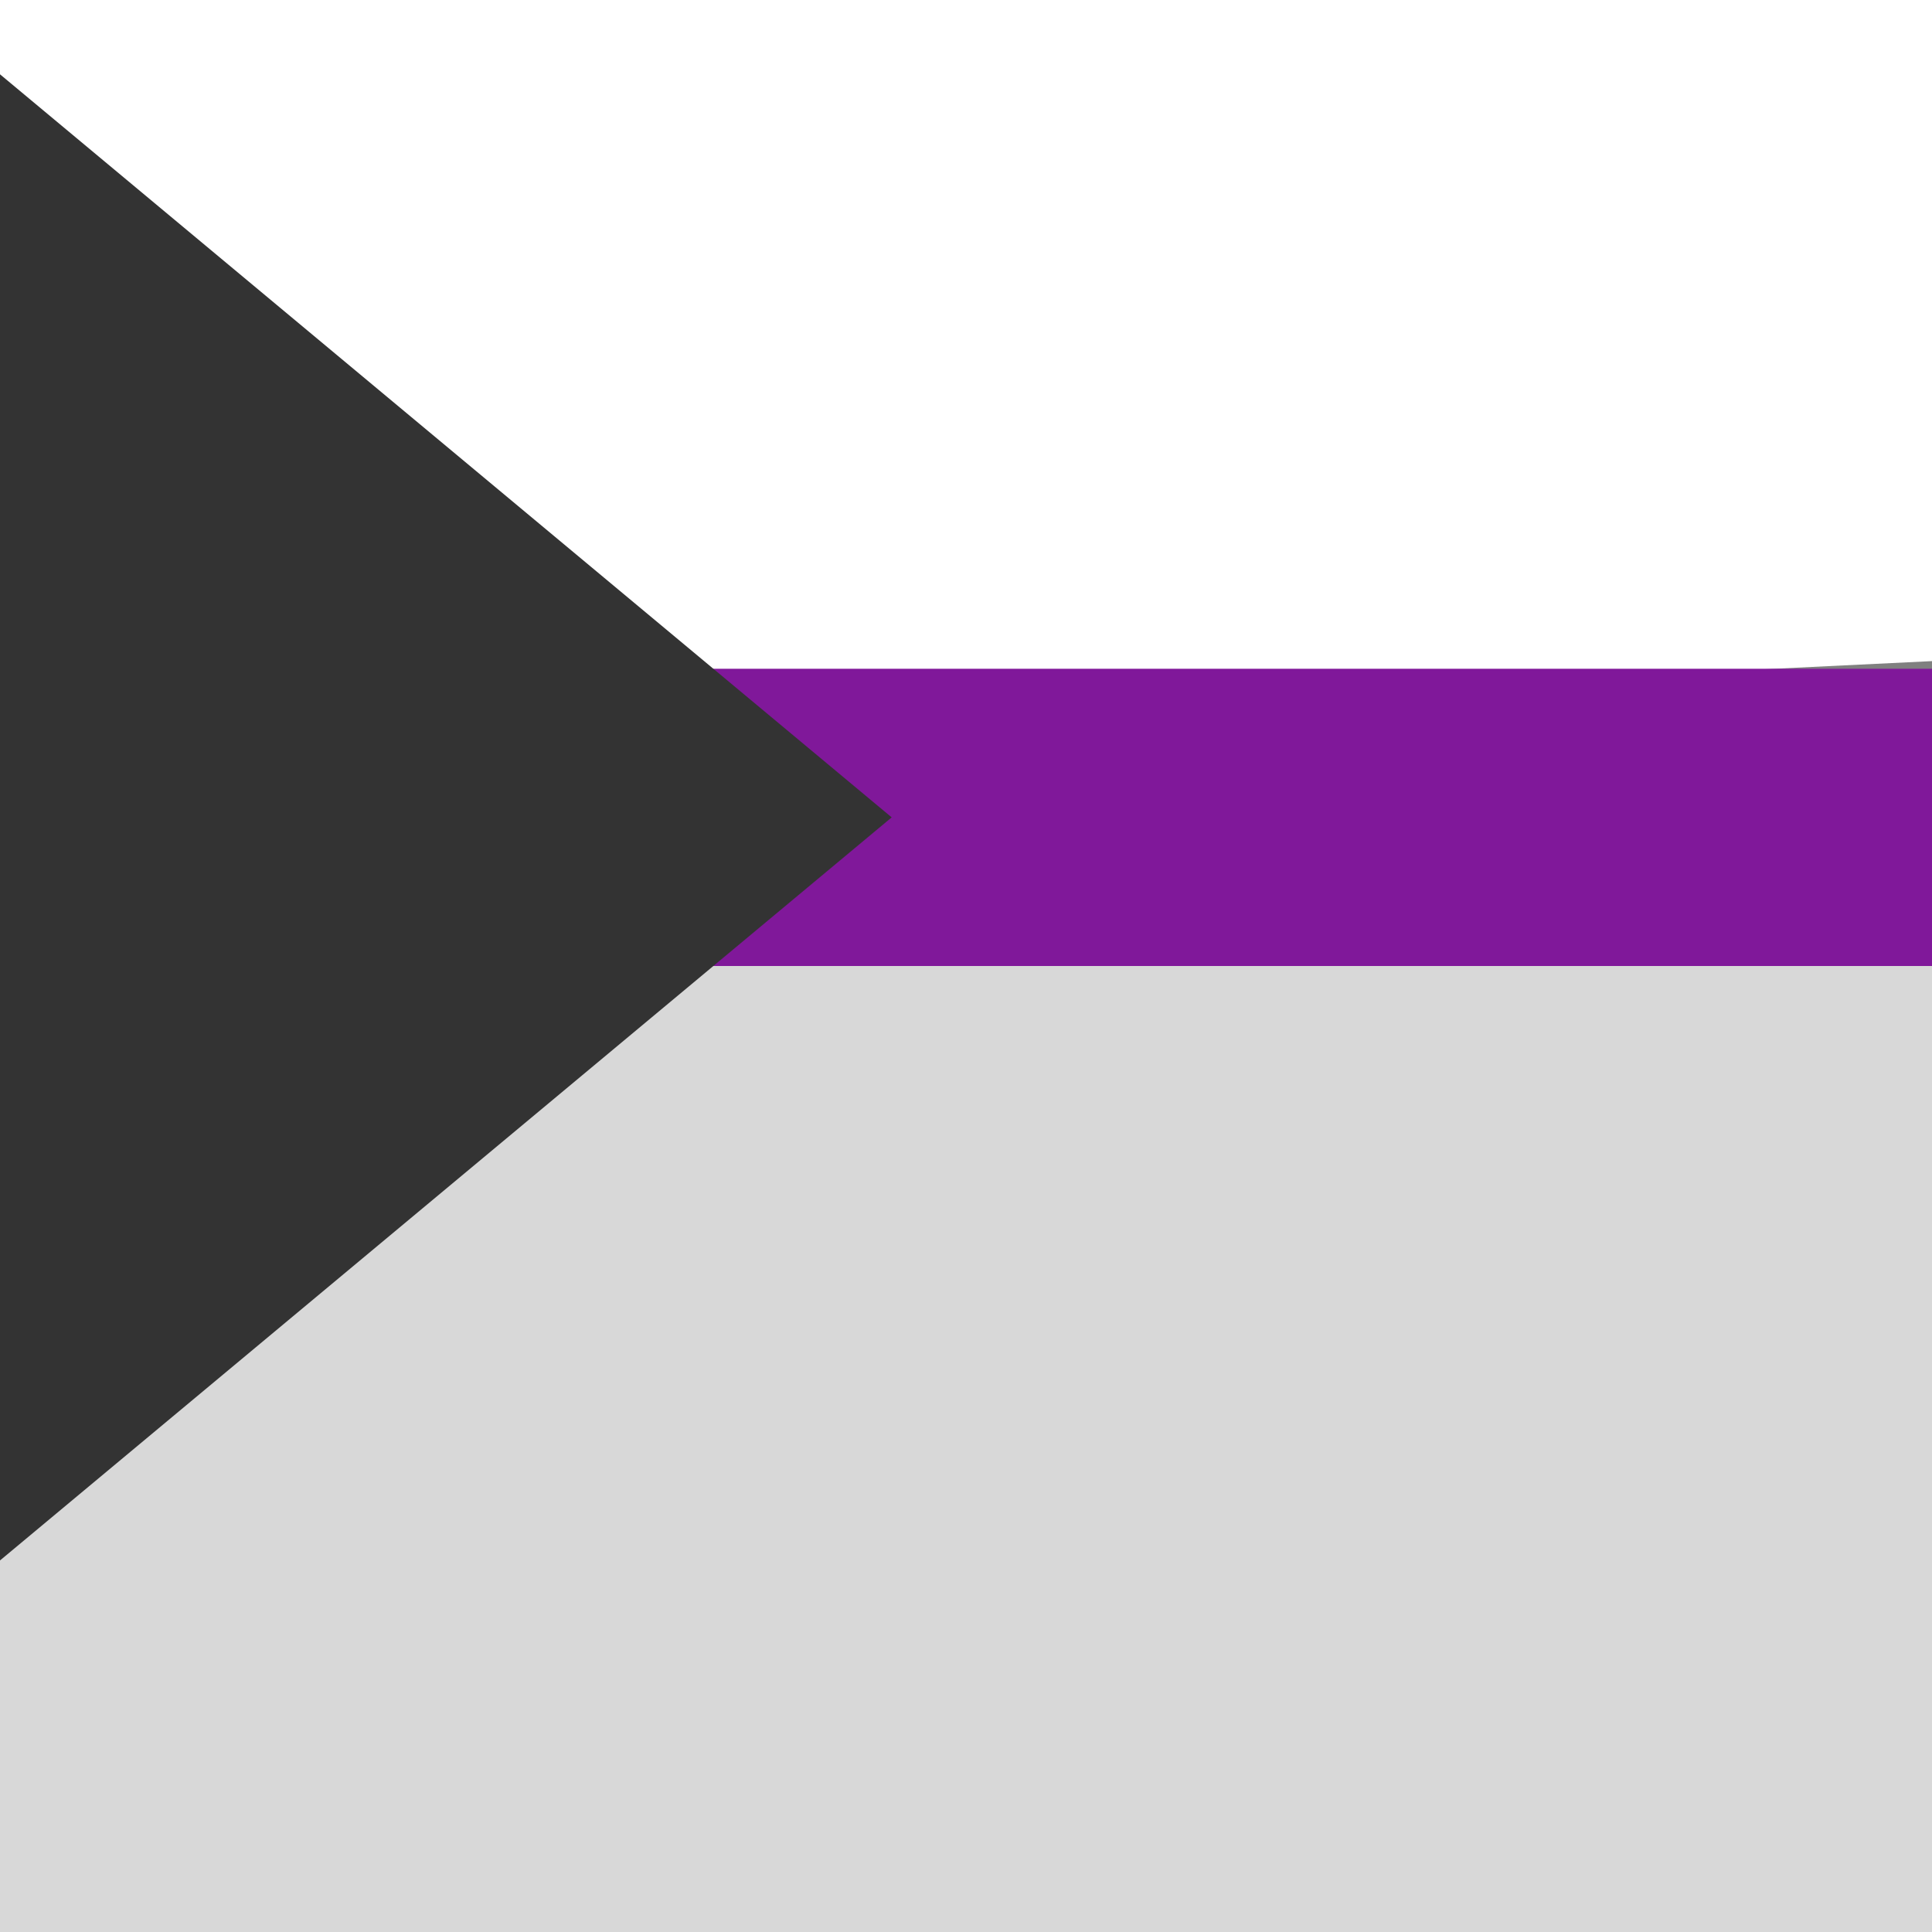 <svg fill="none" xmlns="http://www.w3.org/2000/svg" viewBox="0 0 26 26">
  <rect x="0" y="0" width="26" height="26" fill="#808080" stroke="none"/>
  <g clip-path="url(#demisexual__clip0)">
    <path fill="#182DB7" d="M-1.25 20.625h31.313v7.313H-1.25z"/>
    <path fill-rule="evenodd" clip-rule="evenodd" d="M43 14L7 11-5 26h48V14z" fill="#D8D8D8"/>
    <path fill-rule="evenodd" clip-rule="evenodd" d="M28 0H-5l8.25 10L28 8.8V0z" fill="#fff"/>
    <path fill-rule="evenodd" clip-rule="evenodd" d="M8 9h20v4H8V9z" fill="#80189A"/>
    <path fill-rule="evenodd" clip-rule="evenodd" d="M0 1l12 10L0 21V1z" fill="#333"/>
  </g>
  <defs>
    <clipPath id="demisexual__clip0">
      <path fill="#fff" d="M0 0h26v26H0z"/>
    </clipPath>
  </defs>
</svg>
